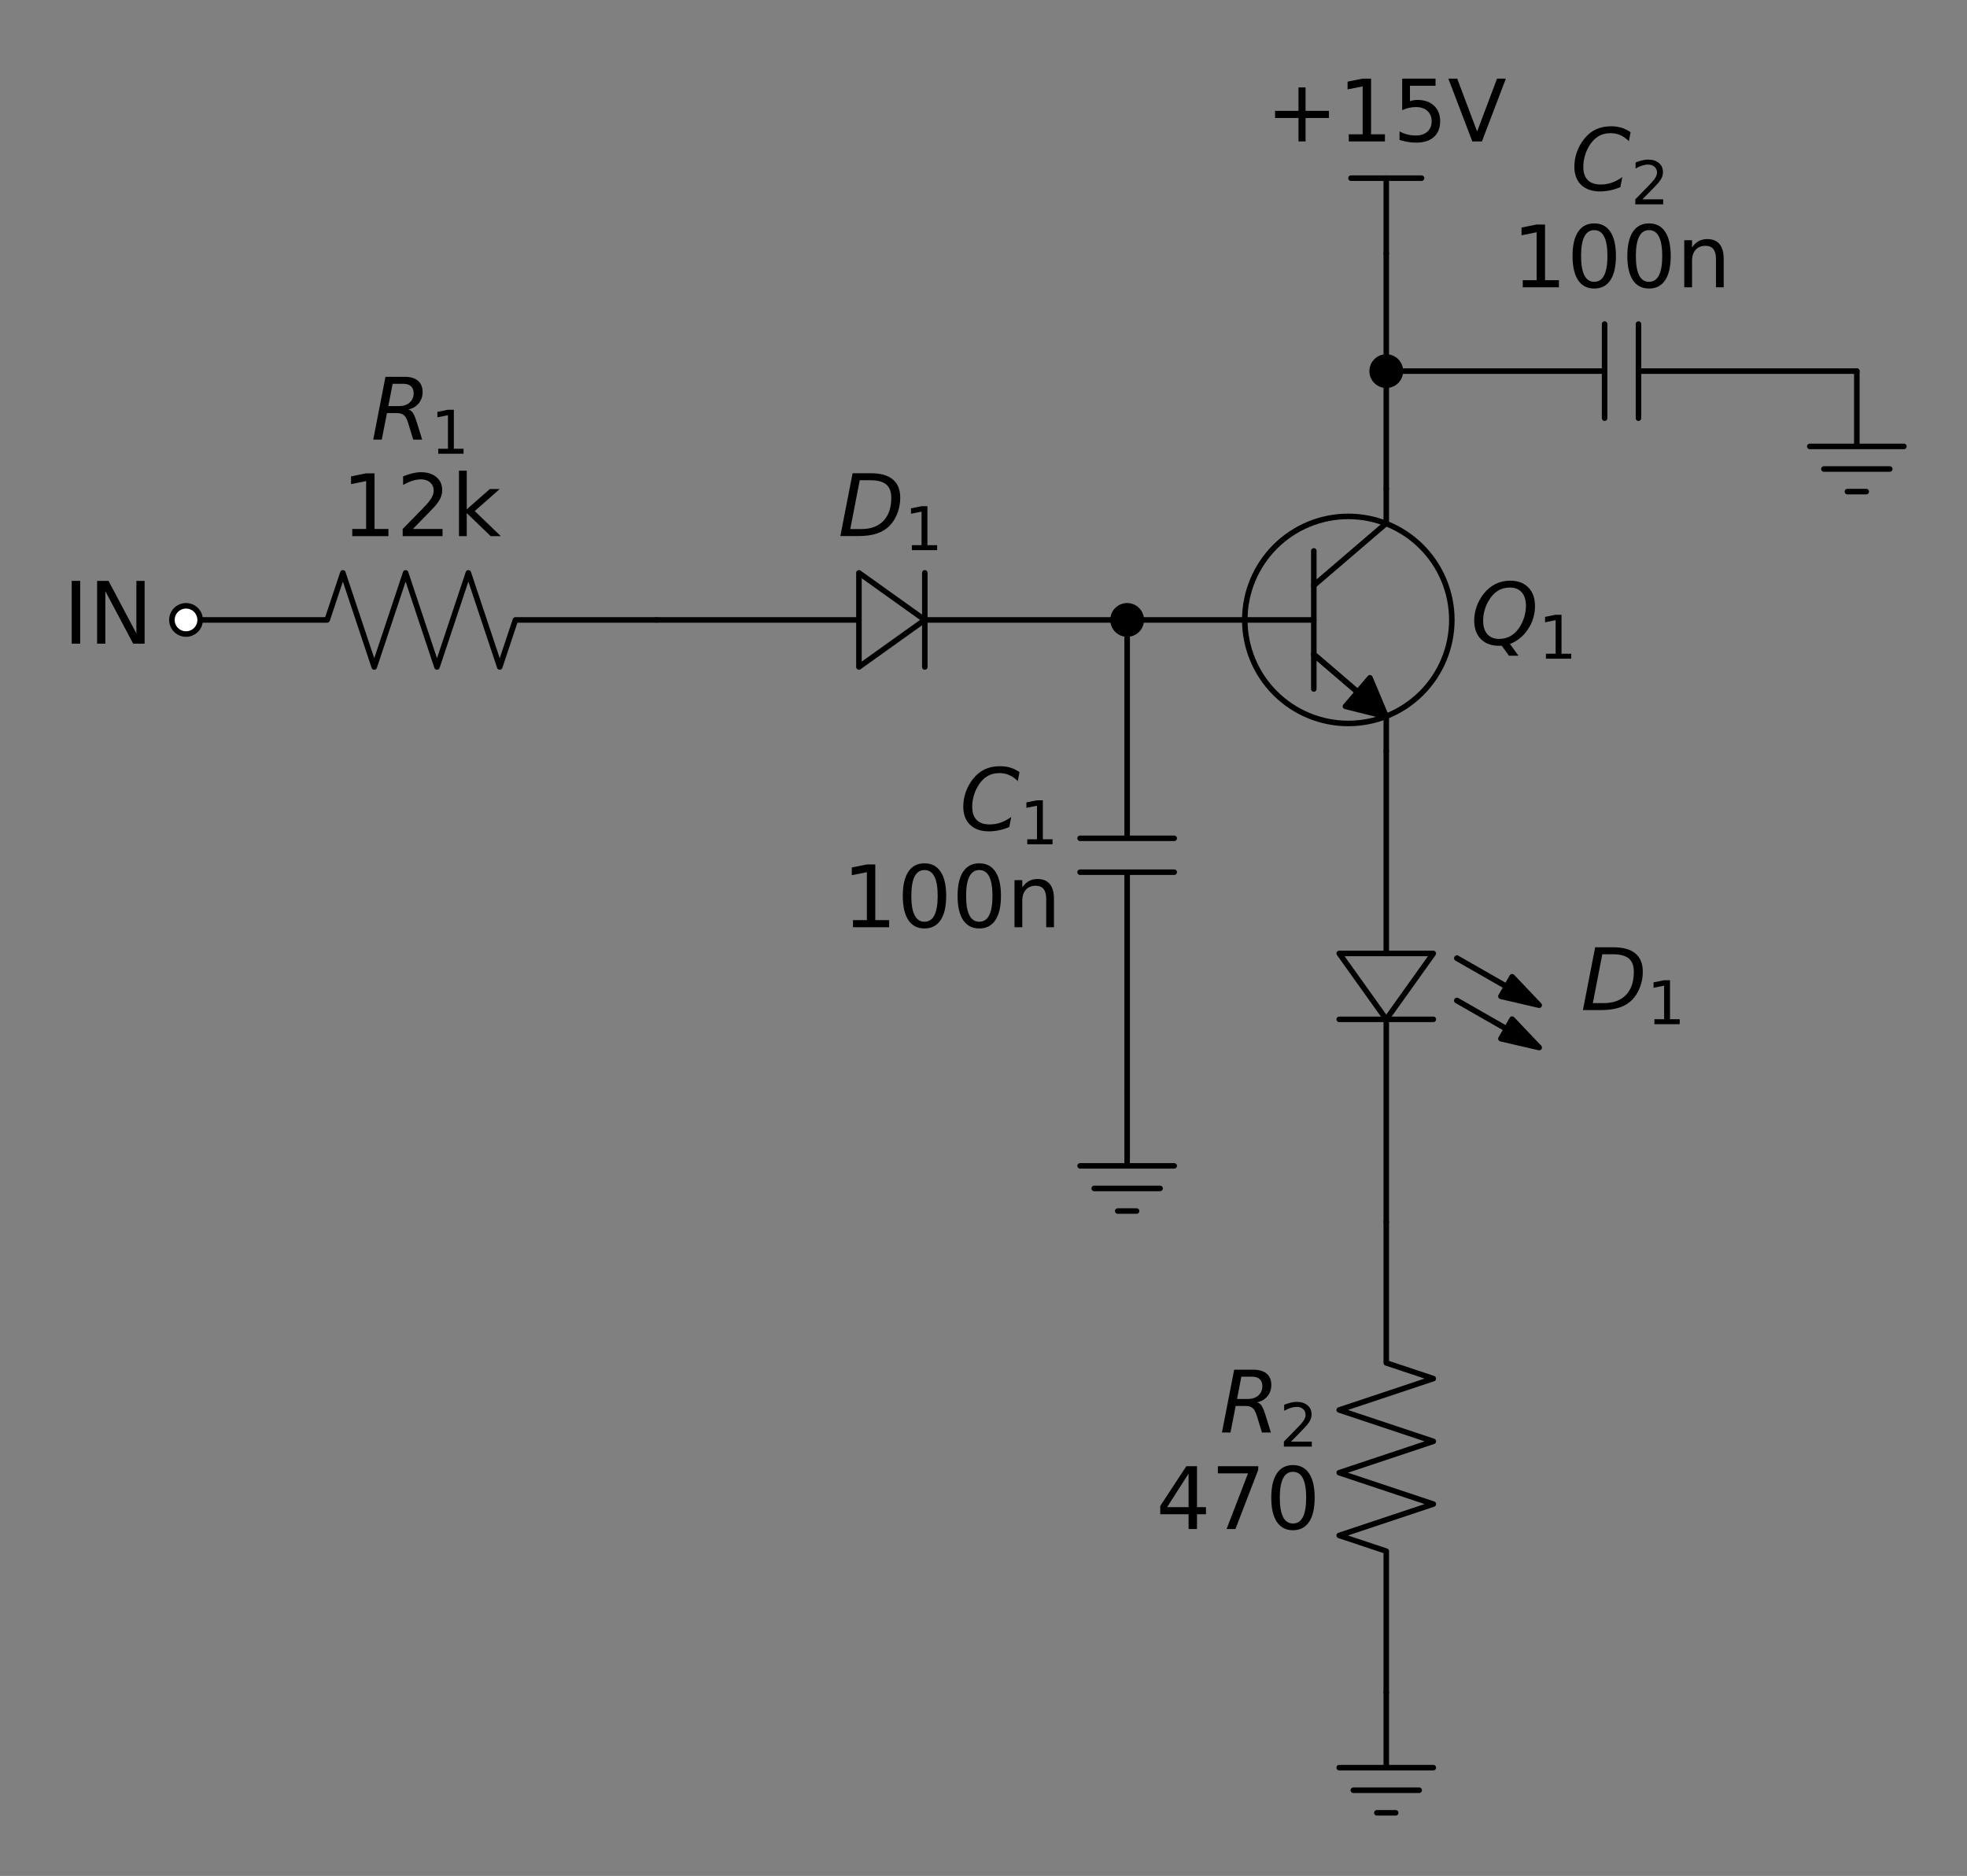 <?xml version="1.0" encoding="utf-8" standalone="no"?>
<!DOCTYPE svg PUBLIC "-//W3C//DTD SVG 1.1//EN"
  "http://www.w3.org/Graphics/SVG/1.1/DTD/svg11.dtd">
<!-- Created with matplotlib (https://matplotlib.org/) -->
<svg height="304.93pt" version="1.1" viewBox="0 0 319.778 304.93" width="319.778pt" xmlns="http://www.w3.org/2000/svg" xmlns:xlink="http://www.w3.org/1999/xlink">
 <rect x="0" y="0" width="319.778" height="304.93" fill="#808080" stroke="none"/>
 <defs>
  <style type="text/css">*{stroke-linecap:butt;stroke-linejoin:round;}</style>
 </defs>
 <g id="figure_1">
  <g id="patch_1">
   <path d="M 0 304.93 
L 319.778 304.93 
L 319.778 0 
L 0 0 
z
" style="fill:none;"/>
  </g>
  <g id="axes_1">
   <g id="patch_2">
    <path clip-path="url(#p6aa27a1e67)" d="M 139.637 93.118 
L 150.347 100.768 
L 139.637 108.418 
z
" style="fill:none;stroke:#000000;stroke-linecap:round;stroke-width:0.9;"/>
   </g>
   <g id="patch_3">
    <path clip-path="url(#p6aa27a1e67)" d="M 219.197 117.598 
C 223.66 117.598 227.941 115.825 231.097 112.669 
C 234.253 109.513 236.027 105.231 236.027 100.768 
C 236.027 96.305 234.253 92.023 231.097 88.867 
C 227.941 85.711 223.66 83.938 219.197 83.938 
C 214.733 83.938 210.452 85.711 207.296 88.867 
C 204.14 92.023 202.367 96.305 202.367 100.768 
C 202.367 105.231 204.14 109.513 207.296 112.669 
C 210.452 115.825 214.733 117.598 219.197 117.598 
z
" style="fill:none;stroke:#000000;stroke-linejoin:miter;stroke-width:0.9;"/>
   </g>
   <g id="patch_4">
    <path clip-path="url(#p6aa27a1e67)" d="M 225.368 116.476 
L 218.73 114.816 
L 220.711 112.505 
L 213.577 106.39 
L 213.597 106.366 
L 220.731 112.482 
L 222.713 110.17 
z
" style="stroke:#000000;stroke-linejoin:miter;stroke-width:0.9;"/>
   </g>
   <g id="patch_5">
    <path clip-path="url(#p6aa27a1e67)" d="M 233.018 154.981 
L 225.368 165.691 
L 217.718 154.981 
z
" style="fill:none;stroke:#000000;stroke-linecap:round;stroke-width:0.9;"/>
   </g>
   <g id="patch_6">
    <path clip-path="url(#p6aa27a1e67)" d="M 250.23 170.281 
L 244.006 168.839 
L 244.909 167.258 
L 236.835 162.644 
L 236.85 162.618 
L 244.924 167.231 
L 245.828 165.651 
z
" style="stroke:#000000;stroke-linejoin:miter;stroke-width:0.9;"/>
   </g>
   <g id="patch_7">
    <path clip-path="url(#p6aa27a1e67)" d="M 250.23 163.396 
L 244.006 161.954 
L 244.909 160.373 
L 236.835 155.759 
L 236.85 155.733 
L 244.924 160.346 
L 245.828 158.766 
z
" style="stroke:#000000;stroke-linejoin:miter;stroke-width:0.9;"/>
   </g>
   <g id="line2d_1">
    <path clip-path="url(#p6aa27a1e67)" d="M 30.242 100.768 
L 53.192 100.768 
L 55.742 93.118 
L 60.842 108.418 
L 65.942 93.118 
L 71.042 108.418 
L 76.142 93.118 
L 81.242 108.418 
L 83.792 100.768 
L 106.742 100.768 
" style="fill:none;stroke:#000000;stroke-linecap:round;stroke-width:0.9;"/>
   </g>
   <g id="line2d_2">
    <path clip-path="url(#p6aa27a1e67)" d="M 106.742 100.768 
L 139.637 100.768 
M 150.347 93.118 
L 150.347 108.418 
M 150.347 100.768 
L 183.242 100.768 
" style="fill:none;stroke:#000000;stroke-linecap:round;stroke-width:0.9;"/>
   </g>
   <g id="line2d_3">
    <path clip-path="url(#p6aa27a1e67)" d="M 183.242 100.768 
L 192.804 100.768 
L 202.367 100.768 
" style="fill:none;stroke:#000000;stroke-linecap:round;stroke-width:0.9;"/>
   </g>
   <g id="line2d_4">
    <path clip-path="url(#p6aa27a1e67)" d="M 202.367 100.768 
L 213.587 100.768 
" style="fill:none;stroke:#000000;stroke-linecap:round;stroke-width:0.9;"/>
   </g>
   <g id="line2d_5">
    <path clip-path="url(#p6aa27a1e67)" d="M 213.587 89.548 
L 213.587 111.988 
" style="fill:none;stroke:#000000;stroke-linecap:round;stroke-width:0.9;"/>
   </g>
   <g id="line2d_6">
    <path clip-path="url(#p6aa27a1e67)" d="M 213.587 95.158 
L 225.368 85.06 
L 225.368 79.45 
" style="fill:none;stroke:#000000;stroke-linecap:round;stroke-width:0.9;"/>
   </g>
   <g id="line2d_7">
    <path clip-path="url(#p6aa27a1e67)" d="M 213.587 106.378 
L 225.368 116.476 
L 225.368 122.086 
" style="fill:none;stroke:#000000;stroke-linecap:round;stroke-width:0.9;"/>
   </g>
   <g id="line2d_8">
    <path clip-path="url(#p6aa27a1e67)" d="M 183.242 100.768 
L 183.242 136.264 
M 190.892 136.264 
L 175.592 136.264 
M 190.892 141.772 
L 175.592 141.772 
M 183.242 141.772 
L 183.242 177.268 
" style="fill:none;stroke:#000000;stroke-linecap:round;stroke-width:0.9;"/>
   </g>
   <g id="line2d_9">
    <path clip-path="url(#p6aa27a1e67)" d="M 183.242 177.268 
L 183.242 189.508 
L 175.592 189.508 
L 190.892 189.508 
M 177.887 193.18 
L 188.597 193.18 
M 181.712 196.852 
L 184.772 196.852 
" style="fill:none;stroke:#000000;stroke-linecap:round;stroke-width:0.9;"/>
   </g>
   <g id="line2d_10">
    <path clip-path="url(#p6aa27a1e67)" d="M 225.368 122.086 
L 225.368 154.981 
M 233.018 165.691 
L 217.718 165.691 
M 225.368 165.691 
L 225.368 198.586 
" style="fill:none;stroke:#000000;stroke-linecap:round;stroke-width:0.9;"/>
   </g>
   <g id="line2d_11">
    <path clip-path="url(#p6aa27a1e67)" d="M 225.368 198.586 
L 225.368 221.536 
L 233.018 224.086 
L 217.718 229.186 
L 233.018 234.286 
L 217.718 239.386 
L 233.018 244.486 
L 217.718 249.586 
L 225.368 252.136 
L 225.368 275.086 
" style="fill:none;stroke:#000000;stroke-linecap:round;stroke-width:0.9;"/>
   </g>
   <g id="line2d_12">
    <path clip-path="url(#p6aa27a1e67)" d="M 225.368 275.086 
L 225.368 287.326 
L 217.718 287.326 
L 233.018 287.326 
M 220.013 290.998 
L 230.723 290.998 
M 223.838 294.67 
L 226.898 294.67 
" style="fill:none;stroke:#000000;stroke-linecap:round;stroke-width:0.9;"/>
   </g>
   <g id="line2d_13">
    <path clip-path="url(#p6aa27a1e67)" d="M 225.368 79.45 
L 225.368 69.888 
L 225.368 60.325 
" style="fill:none;stroke:#000000;stroke-linecap:round;stroke-width:0.9;"/>
   </g>
   <g id="line2d_14">
    <path clip-path="url(#p6aa27a1e67)" d="M 225.368 60.325 
L 225.368 50.763 
L 225.368 41.2 
" style="fill:none;stroke:#000000;stroke-linecap:round;stroke-width:0.9;"/>
   </g>
   <g id="line2d_15">
    <path clip-path="url(#p6aa27a1e67)" d="M 225.368 41.2 
L 225.368 28.96 
" style="fill:none;stroke:#000000;stroke-linecap:round;stroke-width:0.9;"/>
   </g>
   <g id="line2d_16">
    <path clip-path="url(#p6aa27a1e67)" d="M 225.368 28.96 
L 219.63 28.96 
" style="fill:none;stroke:#000000;stroke-linecap:round;stroke-width:0.9;"/>
   </g>
   <g id="line2d_17">
    <path clip-path="url(#p6aa27a1e67)" d="M 225.368 28.96 
L 231.105 28.96 
" style="fill:none;stroke:#000000;stroke-linecap:round;stroke-width:0.9;"/>
   </g>
   <g id="line2d_18">
    <path clip-path="url(#p6aa27a1e67)" d="M 225.368 60.325 
L 260.864 60.325 
M 260.864 52.675 
L 260.864 67.975 
M 266.372 52.675 
L 266.372 67.975 
M 266.372 60.325 
L 301.868 60.325 
" style="fill:none;stroke:#000000;stroke-linecap:round;stroke-width:0.9;"/>
   </g>
   <g id="line2d_19">
    <path clip-path="url(#p6aa27a1e67)" d="M 301.868 60.325 
L 301.868 72.565 
L 294.218 72.565 
L 309.518 72.565 
M 296.513 76.237 
L 307.223 76.237 
M 300.338 79.909 
L 303.398 79.909 
" style="fill:none;stroke:#000000;stroke-linecap:round;stroke-width:0.9;"/>
   </g>
   <g id="text_1">
    <!-- $R_1$ -->
    <g transform="translate(60.302 71.469)scale(0.14 -0.14)">
     <defs>
      <path d="M 25.203 64.797 
L 20.219 38.922 
L 32.906 38.922 
Q 40.375 38.922 44.984 43.047 
Q 49.609 47.172 49.609 53.812 
Q 49.609 59.125 46.5 61.953 
Q 43.406 64.797 37.594 64.797 
z
M 43.312 35.016 
Q 46.438 34.281 48.516 31.391 
Q 50.594 28.516 53.328 19.922 
L 59.516 0 
L 49.125 0 
L 43.406 18.703 
Q 41.219 25.922 38.328 28.359 
Q 35.453 30.812 29.5 30.812 
L 18.609 30.812 
L 12.594 0 
L 2.688 0 
L 16.891 72.906 
L 39.109 72.906 
Q 49.219 72.906 54.609 68.328 
Q 60.016 63.766 60.016 55.172 
Q 60.016 47.562 55.422 41.984 
Q 50.828 36.422 43.312 35.016 
z
" id="DejaVuSans-Oblique-82"/>
      <path d="M 12.406 8.297 
L 28.516 8.297 
L 28.516 63.922 
L 10.984 60.406 
L 10.984 69.391 
L 28.422 72.906 
L 38.281 72.906 
L 38.281 8.297 
L 54.391 8.297 
L 54.391 0 
L 12.406 0 
z
" id="DejaVuSans-49"/>
     </defs>
     <use transform="translate(0 0.094)" xlink:href="#DejaVuSans-Oblique-82"/>
     <use transform="translate(69.482 -16.312)scale(0.7)" xlink:href="#DejaVuSans-49"/>
    </g>
    <!-- 12k -->
    <g transform="translate(55.531 87.146)scale(0.14 -0.14)">
     <defs>
      <path d="M 19.188 8.297 
L 53.609 8.297 
L 53.609 0 
L 7.328 0 
L 7.328 8.297 
Q 12.938 14.109 22.625 23.891 
Q 32.328 33.688 34.812 36.531 
Q 39.547 41.844 41.422 45.531 
Q 43.312 49.219 43.312 52.781 
Q 43.312 58.594 39.234 62.25 
Q 35.156 65.922 28.609 65.922 
Q 23.969 65.922 18.812 64.312 
Q 13.672 62.703 7.812 59.422 
L 7.812 69.391 
Q 13.766 71.781 18.938 73 
Q 24.125 74.219 28.422 74.219 
Q 39.75 74.219 46.484 68.547 
Q 53.219 62.891 53.219 53.422 
Q 53.219 48.922 51.531 44.891 
Q 49.859 40.875 45.406 35.406 
Q 44.188 33.984 37.641 27.219 
Q 31.109 20.453 19.188 8.297 
z
" id="DejaVuSans-50"/>
      <path d="M 9.078 75.984 
L 18.109 75.984 
L 18.109 31.109 
L 44.922 54.688 
L 56.391 54.688 
L 27.391 29.109 
L 57.625 0 
L 45.906 0 
L 18.109 26.703 
L 18.109 0 
L 9.078 0 
z
" id="DejaVuSans-107"/>
     </defs>
     <use xlink:href="#DejaVuSans-49"/>
     <use x="63.623" xlink:href="#DejaVuSans-50"/>
     <use x="127.246" xlink:href="#DejaVuSans-107"/>
    </g>
   </g>
   <g id="text_2">
    <!-- $D_1$ -->
    <g transform="translate(136.242 87.146)scale(0.14 -0.14)">
     <defs>
      <path d="M 16.891 72.906 
L 38.094 72.906 
Q 54.984 72.906 63.594 65.75 
Q 72.219 58.594 72.219 44.484 
Q 72.219 35.156 68.938 26.531 
Q 65.672 17.922 59.906 12.016 
Q 54.109 5.953 45.172 2.969 
Q 36.234 0 24.031 0 
L 2.688 0 
z
M 25.203 64.797 
L 14.203 8.109 
L 27.094 8.109 
Q 43.656 8.109 52.734 17.625 
Q 61.812 27.156 61.812 44.484 
Q 61.812 54.984 55.953 59.891 
Q 50.094 64.797 37.594 64.797 
z
" id="DejaVuSans-Oblique-68"/>
     </defs>
     <use transform="translate(0 0.094)" xlink:href="#DejaVuSans-Oblique-68"/>
     <use transform="translate(77.002 -16.312)scale(0.7)" xlink:href="#DejaVuSans-49"/>
    </g>
   </g>
   <g id="text_3">
    <!-- $Q_1$ -->
    <g transform="translate(239.087 104.886)scale(0.14 -0.14)">
     <defs>
      <path d="M 36.078 -1.312 
Q 35.547 -1.375 34.953 -1.391 
Q 34.375 -1.422 33.203 -1.422 
Q 19.531 -1.422 11.812 6.422 
Q 4.109 14.266 4.109 28.078 
Q 4.109 36.234 7.062 44.438 
Q 10.016 52.641 15.281 59.188 
Q 21.391 66.703 29.031 70.453 
Q 36.672 74.219 45.906 74.219 
Q 59.281 74.219 66.984 66.328 
Q 74.703 58.453 74.703 44.828 
Q 74.703 30.125 66.641 17.922 
Q 58.594 5.719 45.609 0.688 
L 55.516 -12.891 
L 44.484 -12.891 
z
M 45.609 66.219 
Q 37.5 66.219 31.297 62.281 
Q 25.094 58.344 20.516 50.297 
Q 17.578 45.172 16.031 39.406 
Q 14.5 33.641 14.5 27.781 
Q 14.5 17.625 19.359 12.109 
Q 24.219 6.594 33.109 6.594 
Q 41.109 6.594 47.375 10.562 
Q 53.656 14.547 58.109 22.406 
Q 61.078 27.688 62.641 33.469 
Q 64.203 39.266 64.203 45.016 
Q 64.203 55.125 59.312 60.672 
Q 54.438 66.219 45.609 66.219 
z
" id="DejaVuSans-Oblique-81"/>
     </defs>
     <use transform="translate(0 0.781)" xlink:href="#DejaVuSans-Oblique-81"/>
     <use transform="translate(78.711 -15.625)scale(0.7)" xlink:href="#DejaVuSans-49"/>
    </g>
   </g>
   <g id="text_4">
    <!-- $C_1$ -->
    <g transform="translate(156.012 135.043)scale(0.14 -0.14)">
     <defs>
      <path d="M 69.484 67.281 
L 67.484 56.891 
Q 62.797 61.625 57.547 63.922 
Q 52.297 66.219 46.188 66.219 
Q 37.844 66.219 31.516 62.203 
Q 25.203 58.203 20.609 50 
Q 17.672 44.734 16.125 38.844 
Q 14.594 32.953 14.594 27 
Q 14.594 17.047 19.75 11.812 
Q 24.906 6.594 34.719 6.594 
Q 41.5 6.594 47.75 8.766 
Q 54 10.938 59.906 15.281 
L 57.625 3.609 
Q 51.812 1.125 45.875 -0.141 
Q 39.938 -1.422 33.984 -1.422 
Q 19.969 -1.422 12.078 6.188 
Q 4.203 13.812 4.203 27.391 
Q 4.203 36.078 7.203 44.469 
Q 10.203 52.875 15.828 59.812 
Q 21.781 67.188 29.422 70.703 
Q 37.062 74.219 47.219 74.219 
Q 53.469 74.219 59.062 72.484 
Q 64.656 70.75 69.484 67.281 
z
" id="DejaVuSans-Oblique-67"/>
     </defs>
     <use transform="translate(0 0.781)" xlink:href="#DejaVuSans-Oblique-67"/>
     <use transform="translate(69.824 -15.625)scale(0.7)" xlink:href="#DejaVuSans-49"/>
    </g>
    <!-- 100n -->
    <g transform="translate(136.937 150.72)scale(0.14 -0.14)">
     <defs>
      <path d="M 31.781 66.406 
Q 24.172 66.406 20.328 58.906 
Q 16.5 51.422 16.5 36.375 
Q 16.5 21.391 20.328 13.891 
Q 24.172 6.391 31.781 6.391 
Q 39.453 6.391 43.281 13.891 
Q 47.125 21.391 47.125 36.375 
Q 47.125 51.422 43.281 58.906 
Q 39.453 66.406 31.781 66.406 
z
M 31.781 74.219 
Q 44.047 74.219 50.516 64.516 
Q 56.984 54.828 56.984 36.375 
Q 56.984 17.969 50.516 8.266 
Q 44.047 -1.422 31.781 -1.422 
Q 19.531 -1.422 13.062 8.266 
Q 6.594 17.969 6.594 36.375 
Q 6.594 54.828 13.062 64.516 
Q 19.531 74.219 31.781 74.219 
z
" id="DejaVuSans-48"/>
      <path d="M 54.891 33.016 
L 54.891 0 
L 45.906 0 
L 45.906 32.719 
Q 45.906 40.484 42.875 44.328 
Q 39.844 48.188 33.797 48.188 
Q 26.516 48.188 22.312 43.547 
Q 18.109 38.922 18.109 30.906 
L 18.109 0 
L 9.078 0 
L 9.078 54.688 
L 18.109 54.688 
L 18.109 46.188 
Q 21.344 51.125 25.703 53.562 
Q 30.078 56 35.797 56 
Q 45.219 56 50.047 50.172 
Q 54.891 44.344 54.891 33.016 
z
" id="DejaVuSans-110"/>
     </defs>
     <use xlink:href="#DejaVuSans-49"/>
     <use x="63.623" xlink:href="#DejaVuSans-48"/>
     <use x="127.246" xlink:href="#DejaVuSans-48"/>
     <use x="190.869" xlink:href="#DejaVuSans-110"/>
    </g>
   </g>
   <g id="text_5">
    <!-- $D_1$ -->
    <g transform="translate(256.962 164.199)scale(0.14 -0.14)">
     <use transform="translate(0 0.094)" xlink:href="#DejaVuSans-Oblique-68"/>
     <use transform="translate(77.002 -16.312)scale(0.7)" xlink:href="#DejaVuSans-49"/>
    </g>
   </g>
   <g id="text_6">
    <!-- $R_2$ -->
    <g transform="translate(198.278 232.861)scale(0.14 -0.14)">
     <use transform="translate(0 0.094)" xlink:href="#DejaVuSans-Oblique-82"/>
     <use transform="translate(69.482 -16.312)scale(0.7)" xlink:href="#DejaVuSans-50"/>
    </g>
    <!-- 470 -->
    <g transform="translate(187.935 248.538)scale(0.14 -0.14)">
     <defs>
      <path d="M 37.797 64.312 
L 12.891 25.391 
L 37.797 25.391 
z
M 35.203 72.906 
L 47.609 72.906 
L 47.609 25.391 
L 58.016 25.391 
L 58.016 17.188 
L 47.609 17.188 
L 47.609 0 
L 37.797 0 
L 37.797 17.188 
L 4.891 17.188 
L 4.891 26.703 
z
" id="DejaVuSans-52"/>
      <path d="M 8.203 72.906 
L 55.078 72.906 
L 55.078 68.703 
L 28.609 0 
L 18.312 0 
L 43.219 64.594 
L 8.203 64.594 
z
" id="DejaVuSans-55"/>
     </defs>
     <use xlink:href="#DejaVuSans-52"/>
     <use x="63.623" xlink:href="#DejaVuSans-55"/>
     <use x="127.246" xlink:href="#DejaVuSans-48"/>
    </g>
   </g>
   <g id="text_7">
    <!-- +15V -->
    <g transform="translate(205.806 22.988)scale(0.14 -0.14)">
     <defs>
      <path d="M 46 62.703 
L 46 35.5 
L 73.188 35.5 
L 73.188 27.203 
L 46 27.203 
L 46 0 
L 37.797 0 
L 37.797 27.203 
L 10.594 27.203 
L 10.594 35.5 
L 37.797 35.5 
L 37.797 62.703 
z
" id="DejaVuSans-43"/>
      <path d="M 10.797 72.906 
L 49.516 72.906 
L 49.516 64.594 
L 19.828 64.594 
L 19.828 46.734 
Q 21.969 47.469 24.109 47.828 
Q 26.266 48.188 28.422 48.188 
Q 40.625 48.188 47.75 41.5 
Q 54.891 34.812 54.891 23.391 
Q 54.891 11.625 47.562 5.094 
Q 40.234 -1.422 26.906 -1.422 
Q 22.312 -1.422 17.547 -0.641 
Q 12.797 0.141 7.719 1.703 
L 7.719 11.625 
Q 12.109 9.234 16.797 8.062 
Q 21.484 6.891 26.703 6.891 
Q 35.156 6.891 40.078 11.328 
Q 45.016 15.766 45.016 23.391 
Q 45.016 31 40.078 35.438 
Q 35.156 39.891 26.703 39.891 
Q 22.75 39.891 18.812 39.016 
Q 14.891 38.141 10.797 36.281 
z
" id="DejaVuSans-53"/>
      <path d="M 28.609 0 
L 0.781 72.906 
L 11.078 72.906 
L 34.188 11.531 
L 57.328 72.906 
L 67.578 72.906 
L 39.797 0 
z
" id="DejaVuSans-86"/>
     </defs>
     <use xlink:href="#DejaVuSans-43"/>
     <use x="83.789" xlink:href="#DejaVuSans-49"/>
     <use x="147.412" xlink:href="#DejaVuSans-53"/>
     <use x="211.035" xlink:href="#DejaVuSans-86"/>
    </g>
   </g>
   <g id="text_8">
    <!-- $C_2$ -->
    <g transform="translate(255.358 31.026)scale(0.14 -0.14)">
     <use transform="translate(0 0.781)" xlink:href="#DejaVuSans-Oblique-67"/>
     <use transform="translate(69.824 -15.625)scale(0.7)" xlink:href="#DejaVuSans-50"/>
    </g>
    <!-- 100n -->
    <g transform="translate(245.82 46.703)scale(0.14 -0.14)">
     <use xlink:href="#DejaVuSans-49"/>
     <use x="63.623" xlink:href="#DejaVuSans-48"/>
     <use x="127.246" xlink:href="#DejaVuSans-48"/>
     <use x="190.869" xlink:href="#DejaVuSans-110"/>
    </g>
   </g>
   <g id="patch_8">
    <path clip-path="url(#p6aa27a1e67)" d="M 30.242 103.063 
C 30.85 103.063 31.434 102.821 31.865 102.391 
C 32.295 101.96 32.537 101.377 32.537 100.768 
C 32.537 100.159 32.295 99.576 31.865 99.145 
C 31.434 98.715 30.85 98.473 30.242 98.473 
C 29.633 98.473 29.049 98.715 28.619 99.145 
C 28.189 99.576 27.947 100.159 27.947 100.768 
C 27.947 101.377 28.189 101.96 28.619 102.391 
C 29.049 102.821 29.633 103.063 30.242 103.063 
z
" style="fill:#ffffff;stroke:#000000;stroke-linejoin:miter;stroke-width:0.9;"/>
   </g>
   <g id="patch_9">
    <path clip-path="url(#p6aa27a1e67)" d="M 183.242 103.063 
C 183.85 103.063 184.434 102.821 184.865 102.391 
C 185.295 101.96 185.537 101.377 185.537 100.768 
C 185.537 100.159 185.295 99.576 184.865 99.145 
C 184.434 98.715 183.85 98.473 183.242 98.473 
C 182.633 98.473 182.049 98.715 181.619 99.145 
C 181.189 99.576 180.947 100.159 180.947 100.768 
C 180.947 101.377 181.189 101.96 181.619 102.391 
C 182.049 102.821 182.633 103.063 183.242 103.063 
z
" style="stroke:#000000;stroke-linejoin:miter;stroke-width:0.9;"/>
   </g>
   <g id="patch_10">
    <path clip-path="url(#p6aa27a1e67)" d="M 225.368 62.62 
C 225.976 62.62 226.56 62.378 226.991 61.948 
C 227.421 61.517 227.663 60.934 227.663 60.325 
C 227.663 59.716 227.421 59.133 226.991 58.702 
C 226.56 58.272 225.976 58.03 225.368 58.03 
C 224.759 58.03 224.175 58.272 223.745 58.702 
C 223.315 59.133 223.073 59.716 223.073 60.325 
C 223.073 60.934 223.315 61.517 223.745 61.948 
C 224.175 62.378 224.759 62.62 225.368 62.62 
z
" style="stroke:#000000;stroke-linejoin:miter;stroke-width:0.9;"/>
   </g>
   <g id="text_9">
    <!-- IN -->
    <g transform="translate(10.283 104.631)scale(0.14 -0.14)">
     <defs>
      <path d="M 9.812 72.906 
L 19.672 72.906 
L 19.672 0 
L 9.812 0 
z
" id="DejaVuSans-73"/>
      <path d="M 9.812 72.906 
L 23.094 72.906 
L 55.422 11.922 
L 55.422 72.906 
L 64.984 72.906 
L 64.984 0 
L 51.703 0 
L 19.391 60.984 
L 19.391 0 
L 9.812 0 
z
" id="DejaVuSans-78"/>
     </defs>
     <use xlink:href="#DejaVuSans-73"/>
     <use x="29.492" xlink:href="#DejaVuSans-78"/>
    </g>
   </g>
  </g>
 </g>
 <defs>
  <clipPath id="p6aa27a1e67">
   <rect height="290.53" width="305.378" x="7.2" y="7.2"/>
  </clipPath>
 </defs>
</svg>
